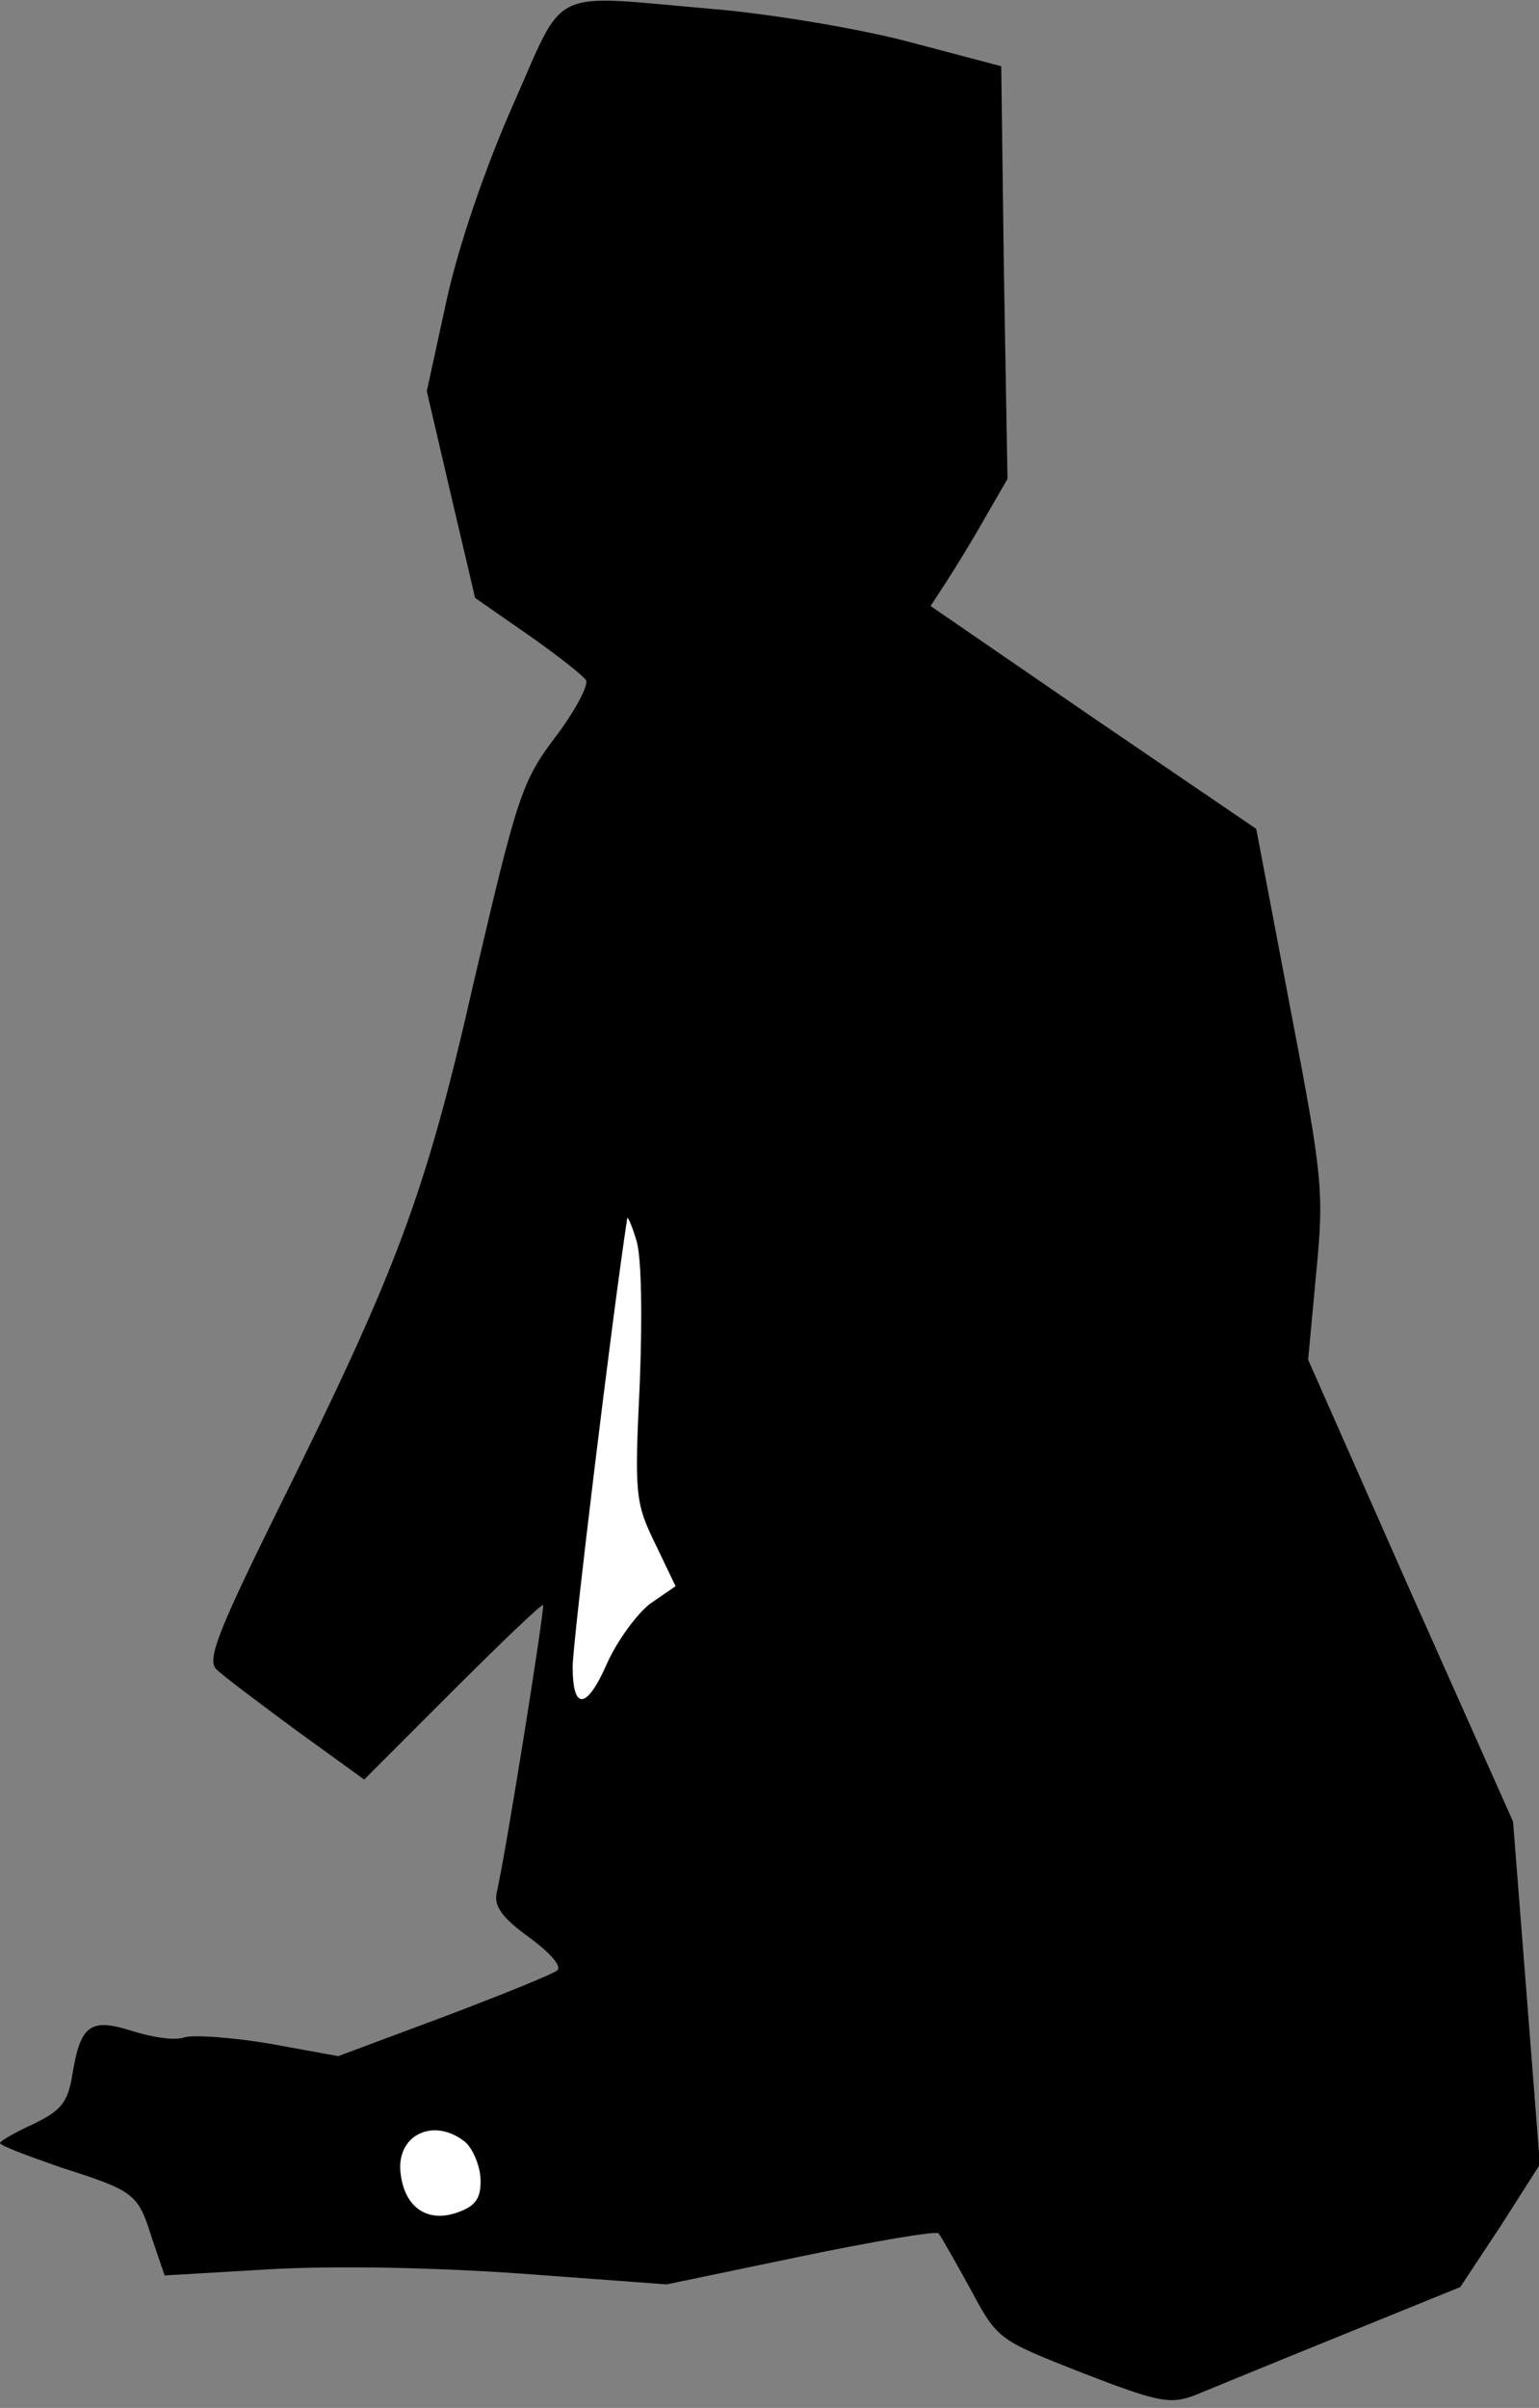 <?xml version="1.0" standalone="no"?>
<!DOCTYPE svg PUBLIC "-//W3C//DTD SVG 20010904//EN"
 "http://www.w3.org/TR/2001/REC-SVG-20010904/DTD/svg10.dtd">
<svg version="1.0" xmlns="http://www.w3.org/2000/svg"
 width="172pt" height="269pt" viewBox="0 0 172 269"
 preserveAspectRatio="xMidYMid meet">
<rect x="0" y="0" width="172" height="269" fill="#808080" stroke="none"/>
<g transform="translate(0,269) scale(0.1,-0.1)"
fill="#000000" stroke="none">
<path fill="#000000" stroke="none" d="M573 2572 c-31 -70 -61 -158 -74 -218
l-22 -101 27 -116 27 -115 59 -41 c33 -23 62 -46 65 -51 3 -5 -12 -34 -34 -63
-38 -50 -43 -67 -91 -272 -55 -242 -86 -323 -223 -599 -64 -130 -76 -161 -65
-171 7 -7 47 -37 89 -68 l76 -55 98 98 c55 55 100 98 102 97 2 -3 -41 -274
-52 -322 -3 -15 7 -28 36 -49 22 -16 37 -32 32 -37 -4 -4 -61 -27 -127 -52
l-118 -44 -77 14 c-42 7 -84 10 -95 7 -10 -4 -36 0 -58 7 -47 15 -58 7 -67
-48 -5 -32 -13 -41 -44 -56 -20 -9 -37 -19 -37 -21 0 -3 30 -14 67 -27 84 -27
87 -29 103 -80 l14 -41 119 7 c72 4 182 2 280 -5 l162 -12 149 31 c82 17 152
29 155 26 3 -4 19 -32 36 -63 30 -56 31 -56 125 -93 85 -33 98 -35 125 -25 17
7 90 37 164 67 l133 54 45 68 44 69 -15 192 -15 191 -115 258 -114 258 9 97
c9 92 7 108 -29 296 l-38 200 -182 124 -182 125 17 26 c9 14 29 46 43 71 l26
45 -4 231 -3 230 -106 28 c-58 15 -156 31 -217 36 -186 16 -163 27 -223 -108z"/>
<path fill="#ffffff" stroke="none" d="M715 1144 c-6 -123 -5 -133 17 -178
l23 -48 -29 -20 c-15 -12 -36 -41 -47 -65 -23 -53 -39 -55 -39 -5 0 27 44 390
61 501 0 3 5 -7 10 -24 6 -17 7 -85 4 -161z"/>
<path fill="#ffffff" stroke="none" d="M520 297 c8 -7 16 -25 17 -40 1 -22 -5
-31 -24 -38 -34 -13 -60 4 -65 41 -7 44 36 66 72 37z"/>
</g>
</svg>
